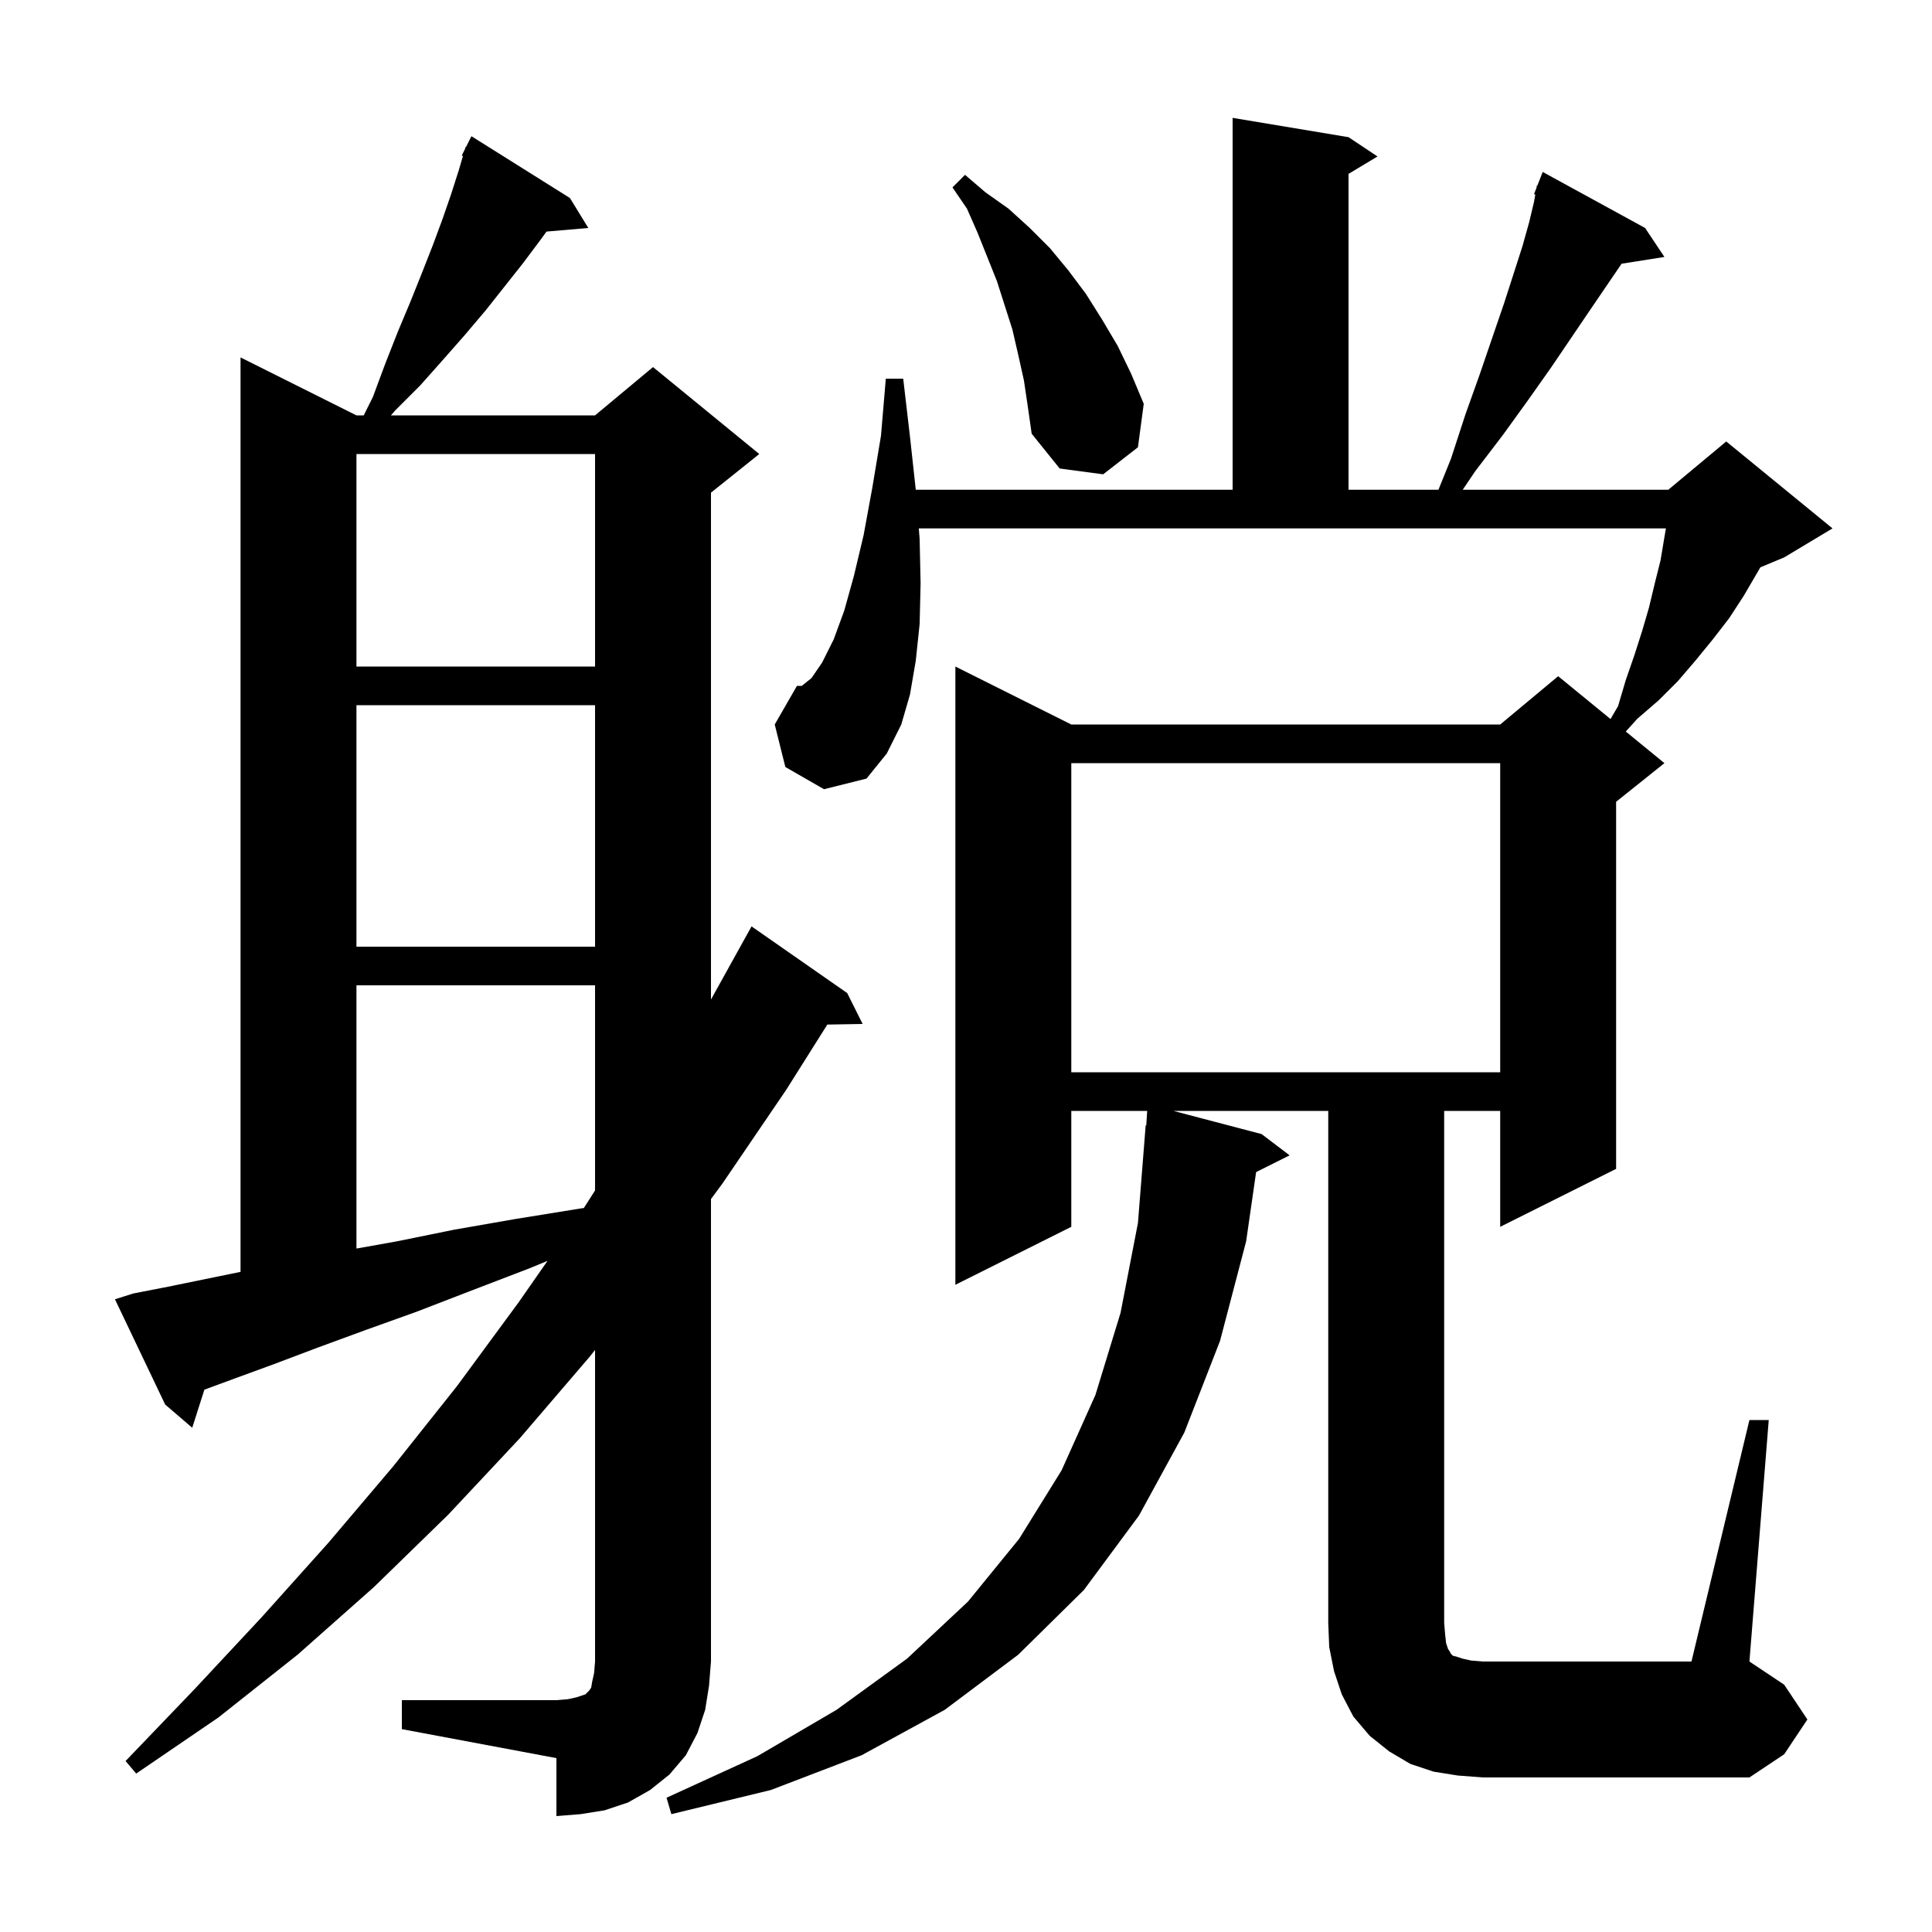 <svg xmlns="http://www.w3.org/2000/svg" xmlns:xlink="http://www.w3.org/1999/xlink" version="1.1" baseProfile="full" viewBox="0 0 200 200" width="200" height="200">
<g fill="black">
<path d="M 41.6 176.0 L 57.6 176.0 L 58.8 175.9 L 59.7 175.7 L 60.6 175.4 L 61.0 175.0 L 61.2 174.7 L 61.3 174.1 L 61.5 173.2 L 61.6 172.0 L 61.6 139.746 L 61.0 140.5 L 53.8 148.9 L 46.4 156.8 L 38.7 164.3 L 30.8 171.3 L 22.6 177.8 L 14.1 183.6 L 13.0 182.3 L 20.1 174.9 L 27.1 167.4 L 34.0 159.7 L 40.7 151.8 L 47.3 143.5 L 53.7 134.8 L 56.678 130.525 L 54.8 131.3 L 48.8 133.6 L 43.1 135.8 L 37.8 137.7 L 32.9 139.5 L 28.4 141.2 L 24.3 142.7 L 21.157 143.858 L 19.9 147.8 L 17.1 145.4 L 11.9 134.5 L 13.8 133.9 L 17.4 133.2 L 21.3 132.4 L 24.9 131.664 L 24.9 37.0 L 36.9 43.0 L 37.65 43.0 L 38.6 41.1 L 39.9 37.6 L 41.2 34.3 L 42.5 31.2 L 43.7 28.2 L 44.8 25.4 L 45.8 22.7 L 46.7 20.1 L 47.5 17.6 L 47.923 16.148 L 47.8 16.1 L 48.13 15.44 L 48.2 15.2 L 48.24 15.22 L 48.8 14.1 L 59.0 20.5 L 60.9 23.6 L 56.574 23.973 L 55.9 24.9 L 54.1 27.3 L 50.3 32.1 L 48.1 34.7 L 45.9 37.2 L 43.5 39.9 L 40.9 42.5 L 40.469 43.0 L 61.6 43.0 L 67.6 38.0 L 78.6 47.0 L 73.6 51.0 L 73.6 103.473 L 76.801 97.7 L 76.8 97.7 L 77.8 95.9 L 87.7 102.8 L 89.3 106.0 L 85.644 106.063 L 81.4 112.8 L 74.8 122.5 L 73.6 124.124 L 73.6 172.0 L 73.4 174.5 L 73.0 177.0 L 72.2 179.4 L 71.0 181.7 L 69.3 183.7 L 67.3 185.3 L 65.0 186.6 L 62.6 187.4 L 60.1 187.8 L 57.6 188.0 L 57.6 182.0 L 41.6 179.0 Z M 181.1 147.0 L 183.1 147.0 L 181.1 172.0 L 184.7 174.4 L 187.1 178.0 L 184.7 181.6 L 181.1 184.0 L 153.5 184.0 L 150.9 183.8 L 148.4 183.4 L 146.0 182.6 L 143.8 181.3 L 141.8 179.7 L 140.1 177.7 L 138.9 175.4 L 138.1 173.0 L 137.6 170.5 L 137.5 168.0 L 137.5 115.0 L 121.465 115.0 L 130.6 117.4 L 133.5 119.6 L 130.033 121.333 L 129.0 128.5 L 126.3 138.8 L 122.6 148.3 L 117.9 156.9 L 112.2 164.6 L 105.4 171.3 L 97.8 177.0 L 89.2 181.7 L 79.8 185.3 L 69.5 187.8 L 69.0 186.1 L 78.4 181.8 L 86.6 177.0 L 93.9 171.7 L 100.2 165.8 L 105.5 159.3 L 109.9 152.2 L 113.4 144.4 L 116.0 135.9 L 117.8 126.6 L 118.6 116.5 L 118.662 116.505 L 118.756 115.0 L 110.9 115.0 L 110.9 127.0 L 98.9 133.0 L 98.9 69.0 L 110.9 75.0 L 155.3 75.0 L 161.3 70.0 L 166.721 74.435 L 167.5 73.1 L 168.3 70.4 L 169.2 67.8 L 170.0 65.3 L 170.7 62.9 L 171.3 60.4 L 171.9 58.0 L 172.3 55.6 L 172.457 54.7 L 95.114 54.7 L 95.2 55.8 L 95.3 60.4 L 95.2 64.6 L 94.8 68.4 L 94.2 71.9 L 93.3 75.0 L 91.8 78.0 L 89.7 80.6 L 85.3 81.7 L 81.3 79.4 L 80.2 75.0 L 82.5 71.0 L 83.0 71.0 L 84.0 70.2 L 85.1 68.6 L 86.3 66.2 L 87.4 63.2 L 88.4 59.6 L 89.4 55.4 L 90.3 50.5 L 91.2 45.1 L 91.7 39.2 L 93.5 39.2 L 94.2 45.2 L 94.8 50.7 L 127.6 50.7 L 127.6 12.2 L 139.6 14.2 L 142.6 16.2 L 139.6 18.0 L 139.6 50.7 L 148.906 50.7 L 150.2 47.5 L 151.7 42.9 L 153.2 38.7 L 154.5 34.9 L 155.7 31.4 L 156.7 28.3 L 157.6 25.5 L 158.3 23.0 L 158.8 20.9 L 158.934 20.141 L 158.8 20.1 L 159.057 19.443 L 159.1 19.2 L 159.145 19.218 L 159.7 17.8 L 170.3 23.6 L 172.3 26.6 L 167.865 27.3 L 167.8 27.4 L 166.3 29.6 L 164.6 32.1 L 162.7 34.9 L 160.6 38.0 L 158.2 41.4 L 155.6 45.0 L 152.7 48.8 L 151.419 50.7 L 172.7 50.7 L 178.7 45.7 L 189.7 54.7 L 184.7 57.7 L 182.234 58.728 L 180.5 61.7 L 179.0 64.0 L 177.3 66.2 L 175.5 68.4 L 173.7 70.5 L 171.7 72.5 L 169.5 74.4 L 168.3 75.727 L 172.3 79.0 L 167.3 83.0 L 167.3 121.0 L 155.3 127.0 L 155.3 115.0 L 149.5 115.0 L 149.5 168.0 L 149.6 169.2 L 149.7 170.1 L 149.9 170.7 L 150.1 171.0 L 150.2 171.2 L 150.4 171.4 L 150.8 171.5 L 151.4 171.7 L 152.3 171.9 L 153.5 172.0 L 175.1 172.0 Z M 36.9 102.0 L 36.9 129.25 L 41.1 128.5 L 47.0 127.3 L 53.3 126.2 L 60.1 125.1 L 60.441 125.053 L 61.6 123.237 L 61.6 102.0 Z M 110.9 79.0 L 110.9 111.0 L 155.3 111.0 L 155.3 79.0 Z M 36.9 73.0 L 36.9 98.0 L 61.6 98.0 L 61.6 73.0 Z M 36.9 47.0 L 36.9 69.0 L 61.6 69.0 L 61.6 47.0 Z M 106.0 39.4 L 105.4 36.7 L 104.8 34.1 L 103.2 29.1 L 101.2 24.1 L 100.1 21.6 L 98.6 19.4 L 99.9 18.1 L 102.0 19.9 L 104.4 21.6 L 106.6 23.6 L 108.7 25.7 L 110.6 28.0 L 112.4 30.4 L 114.1 33.1 L 115.7 35.8 L 117.1 38.7 L 118.4 41.8 L 117.8 46.3 L 114.2 49.1 L 109.7 48.5 L 106.8 44.9 L 106.4 42.1 Z " />
</g>
</svg>
